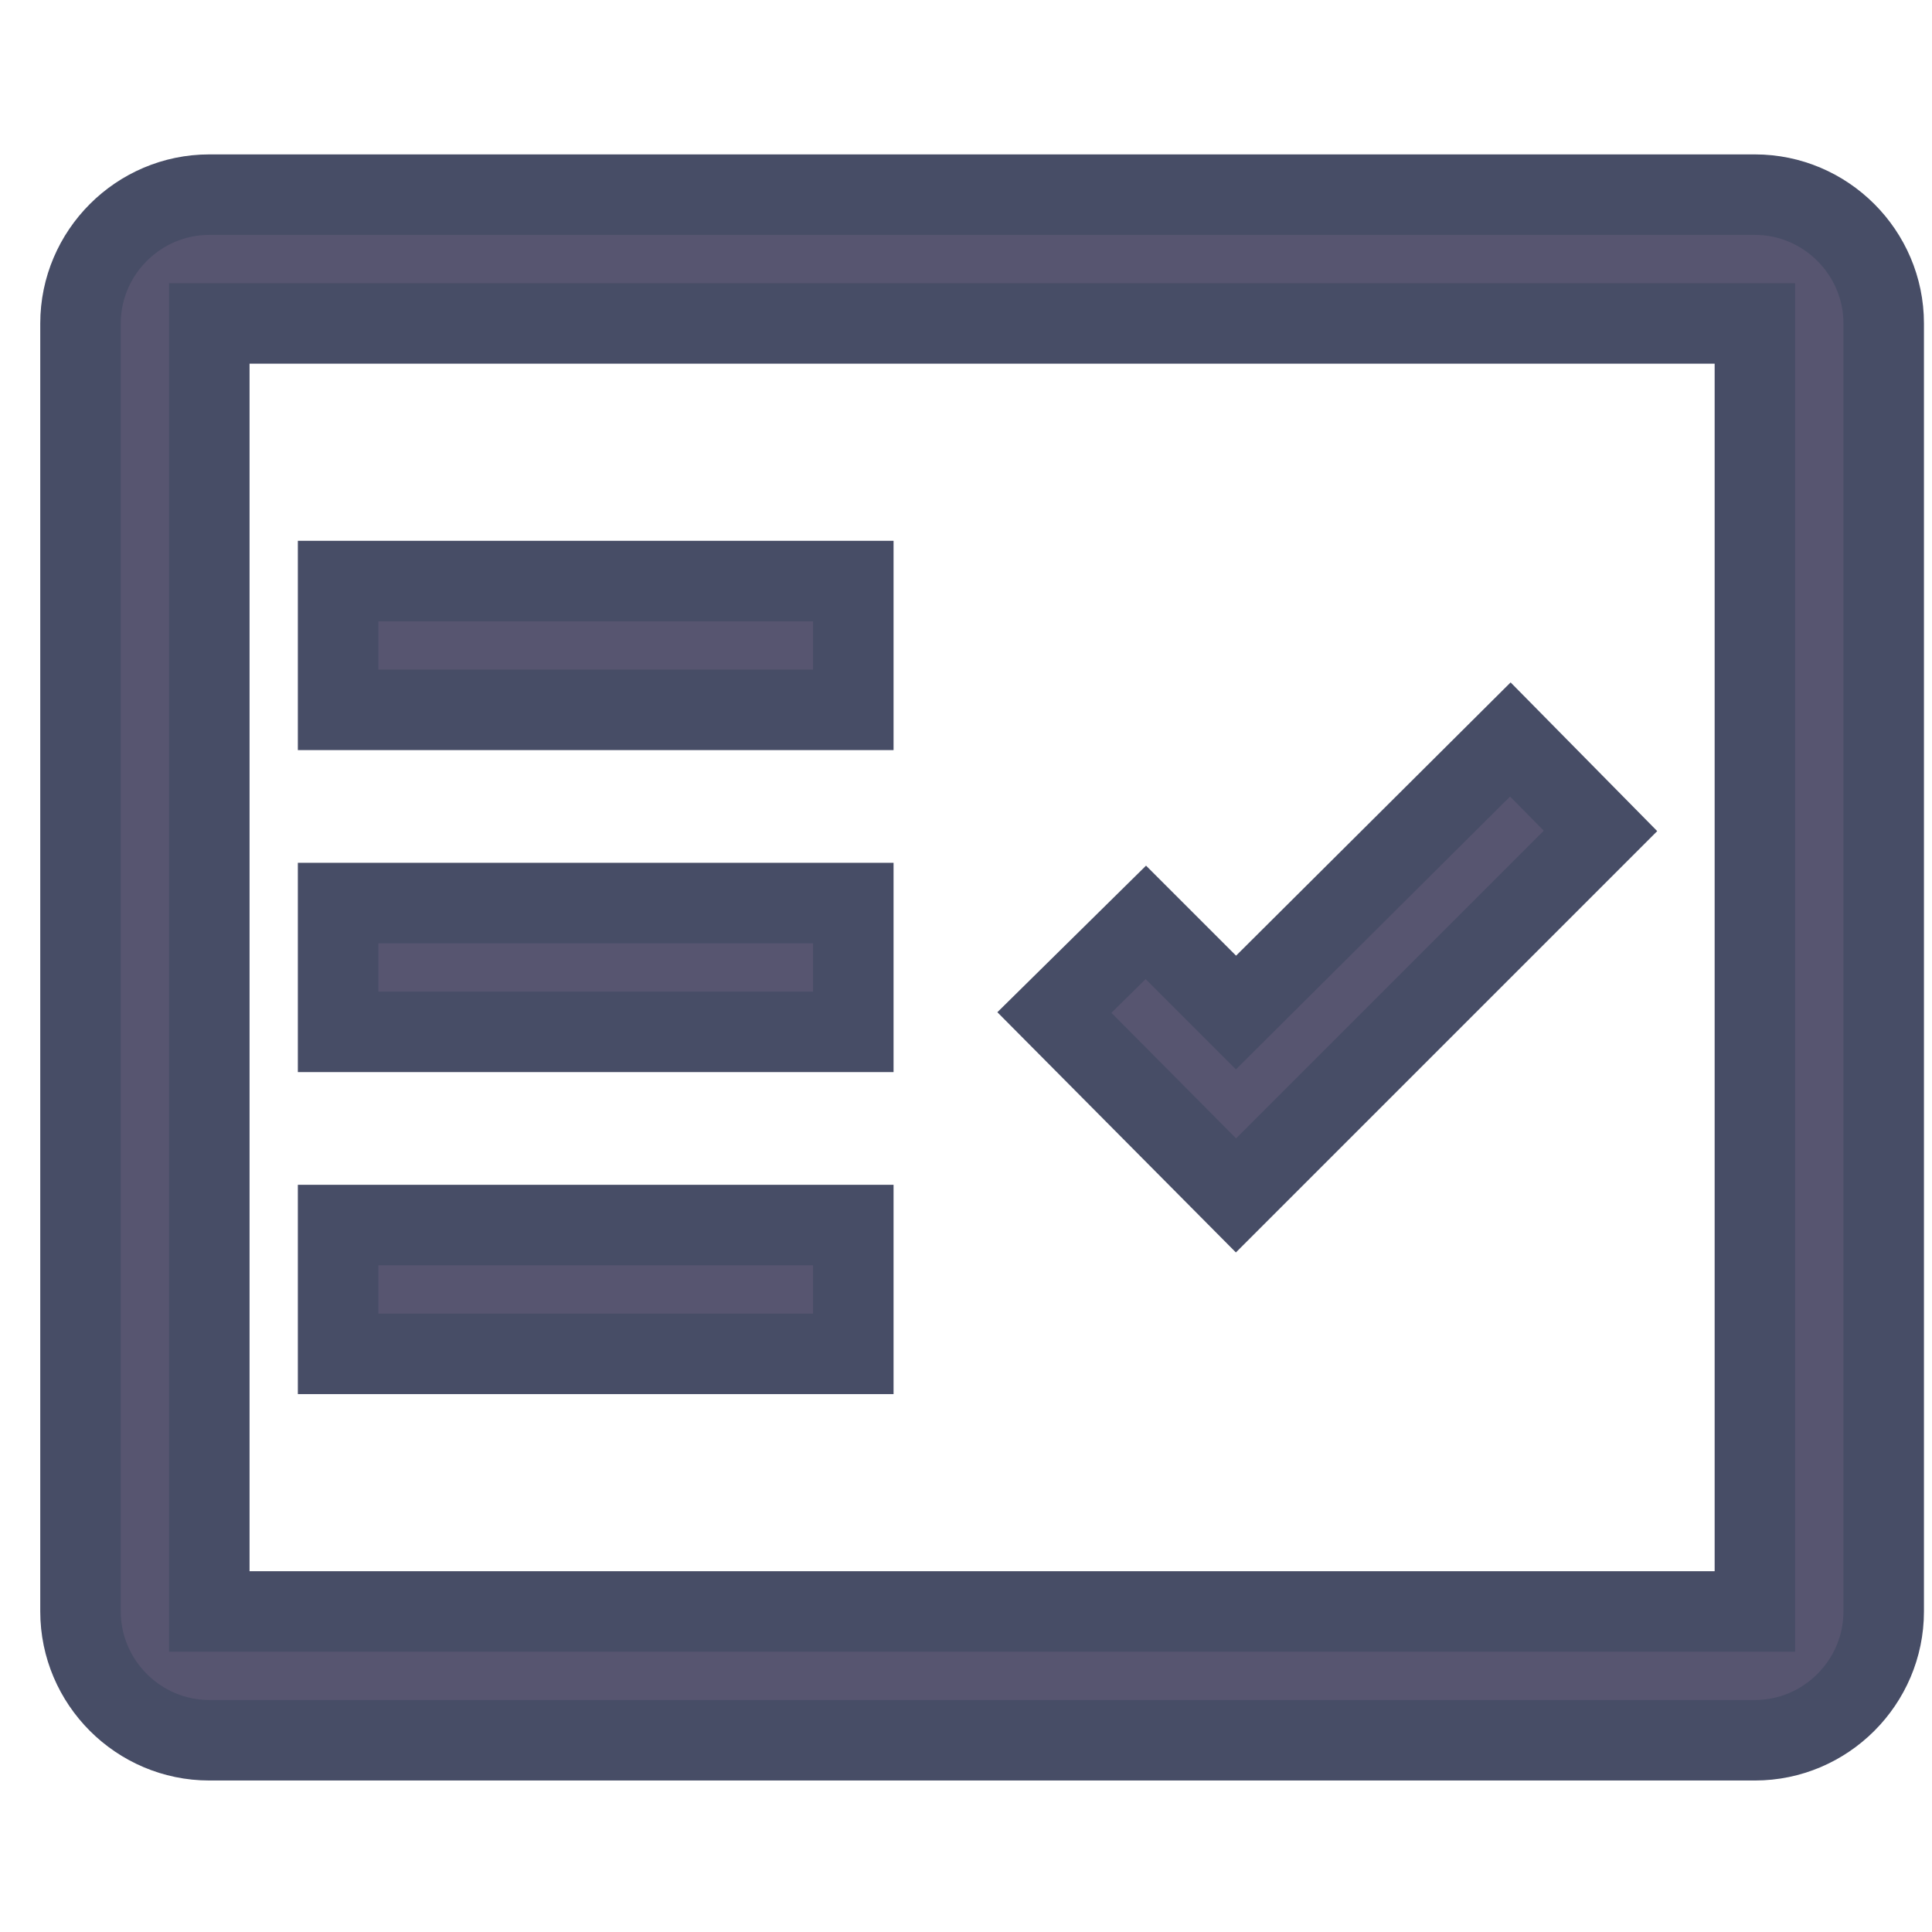 <svg width="12" height="12" viewBox="0 0 12 12" fill="none" xmlns="http://www.w3.org/2000/svg">
<path fill-rule="evenodd" clip-rule="evenodd" d="M10.9 1.209H1.3C0.86 1.209 0.5 1.569 0.5 2.009V10.009C0.5 10.449 0.86 10.809 1.3 10.809H10.9C11.34 10.809 11.7 10.449 11.7 10.009V2.009C11.7 1.569 11.34 1.209 10.9 1.209ZM10.9 10.009H1.3V2.009H10.9V10.009Z" fill="#575570" stroke="#474D66" stroke-width="0.5"/>
<path fill-rule="evenodd" clip-rule="evenodd" d="M2.1 3.609H5.3V4.409H2.1V3.609Z" fill="#575570" stroke="#474D66" stroke-width="0.5"/>
<path fill-rule="evenodd" clip-rule="evenodd" d="M2.1 5.609H5.3V6.409H2.1V5.609Z" fill="#575570" stroke="#474D66" stroke-width="0.5"/>
<path fill-rule="evenodd" clip-rule="evenodd" d="M2.1 7.609H5.3V8.409H2.1V7.609Z" fill="#575570" stroke="#474D66" stroke-width="0.5"/>
<path fill-rule="evenodd" clip-rule="evenodd" d="M7.677 7.425L9.941 5.161L9.381 4.593L7.677 6.289L7.117 5.729L6.549 6.289L7.677 7.425Z" fill="#575570" stroke="#474D66" stroke-width="0.5"/>
</svg>
